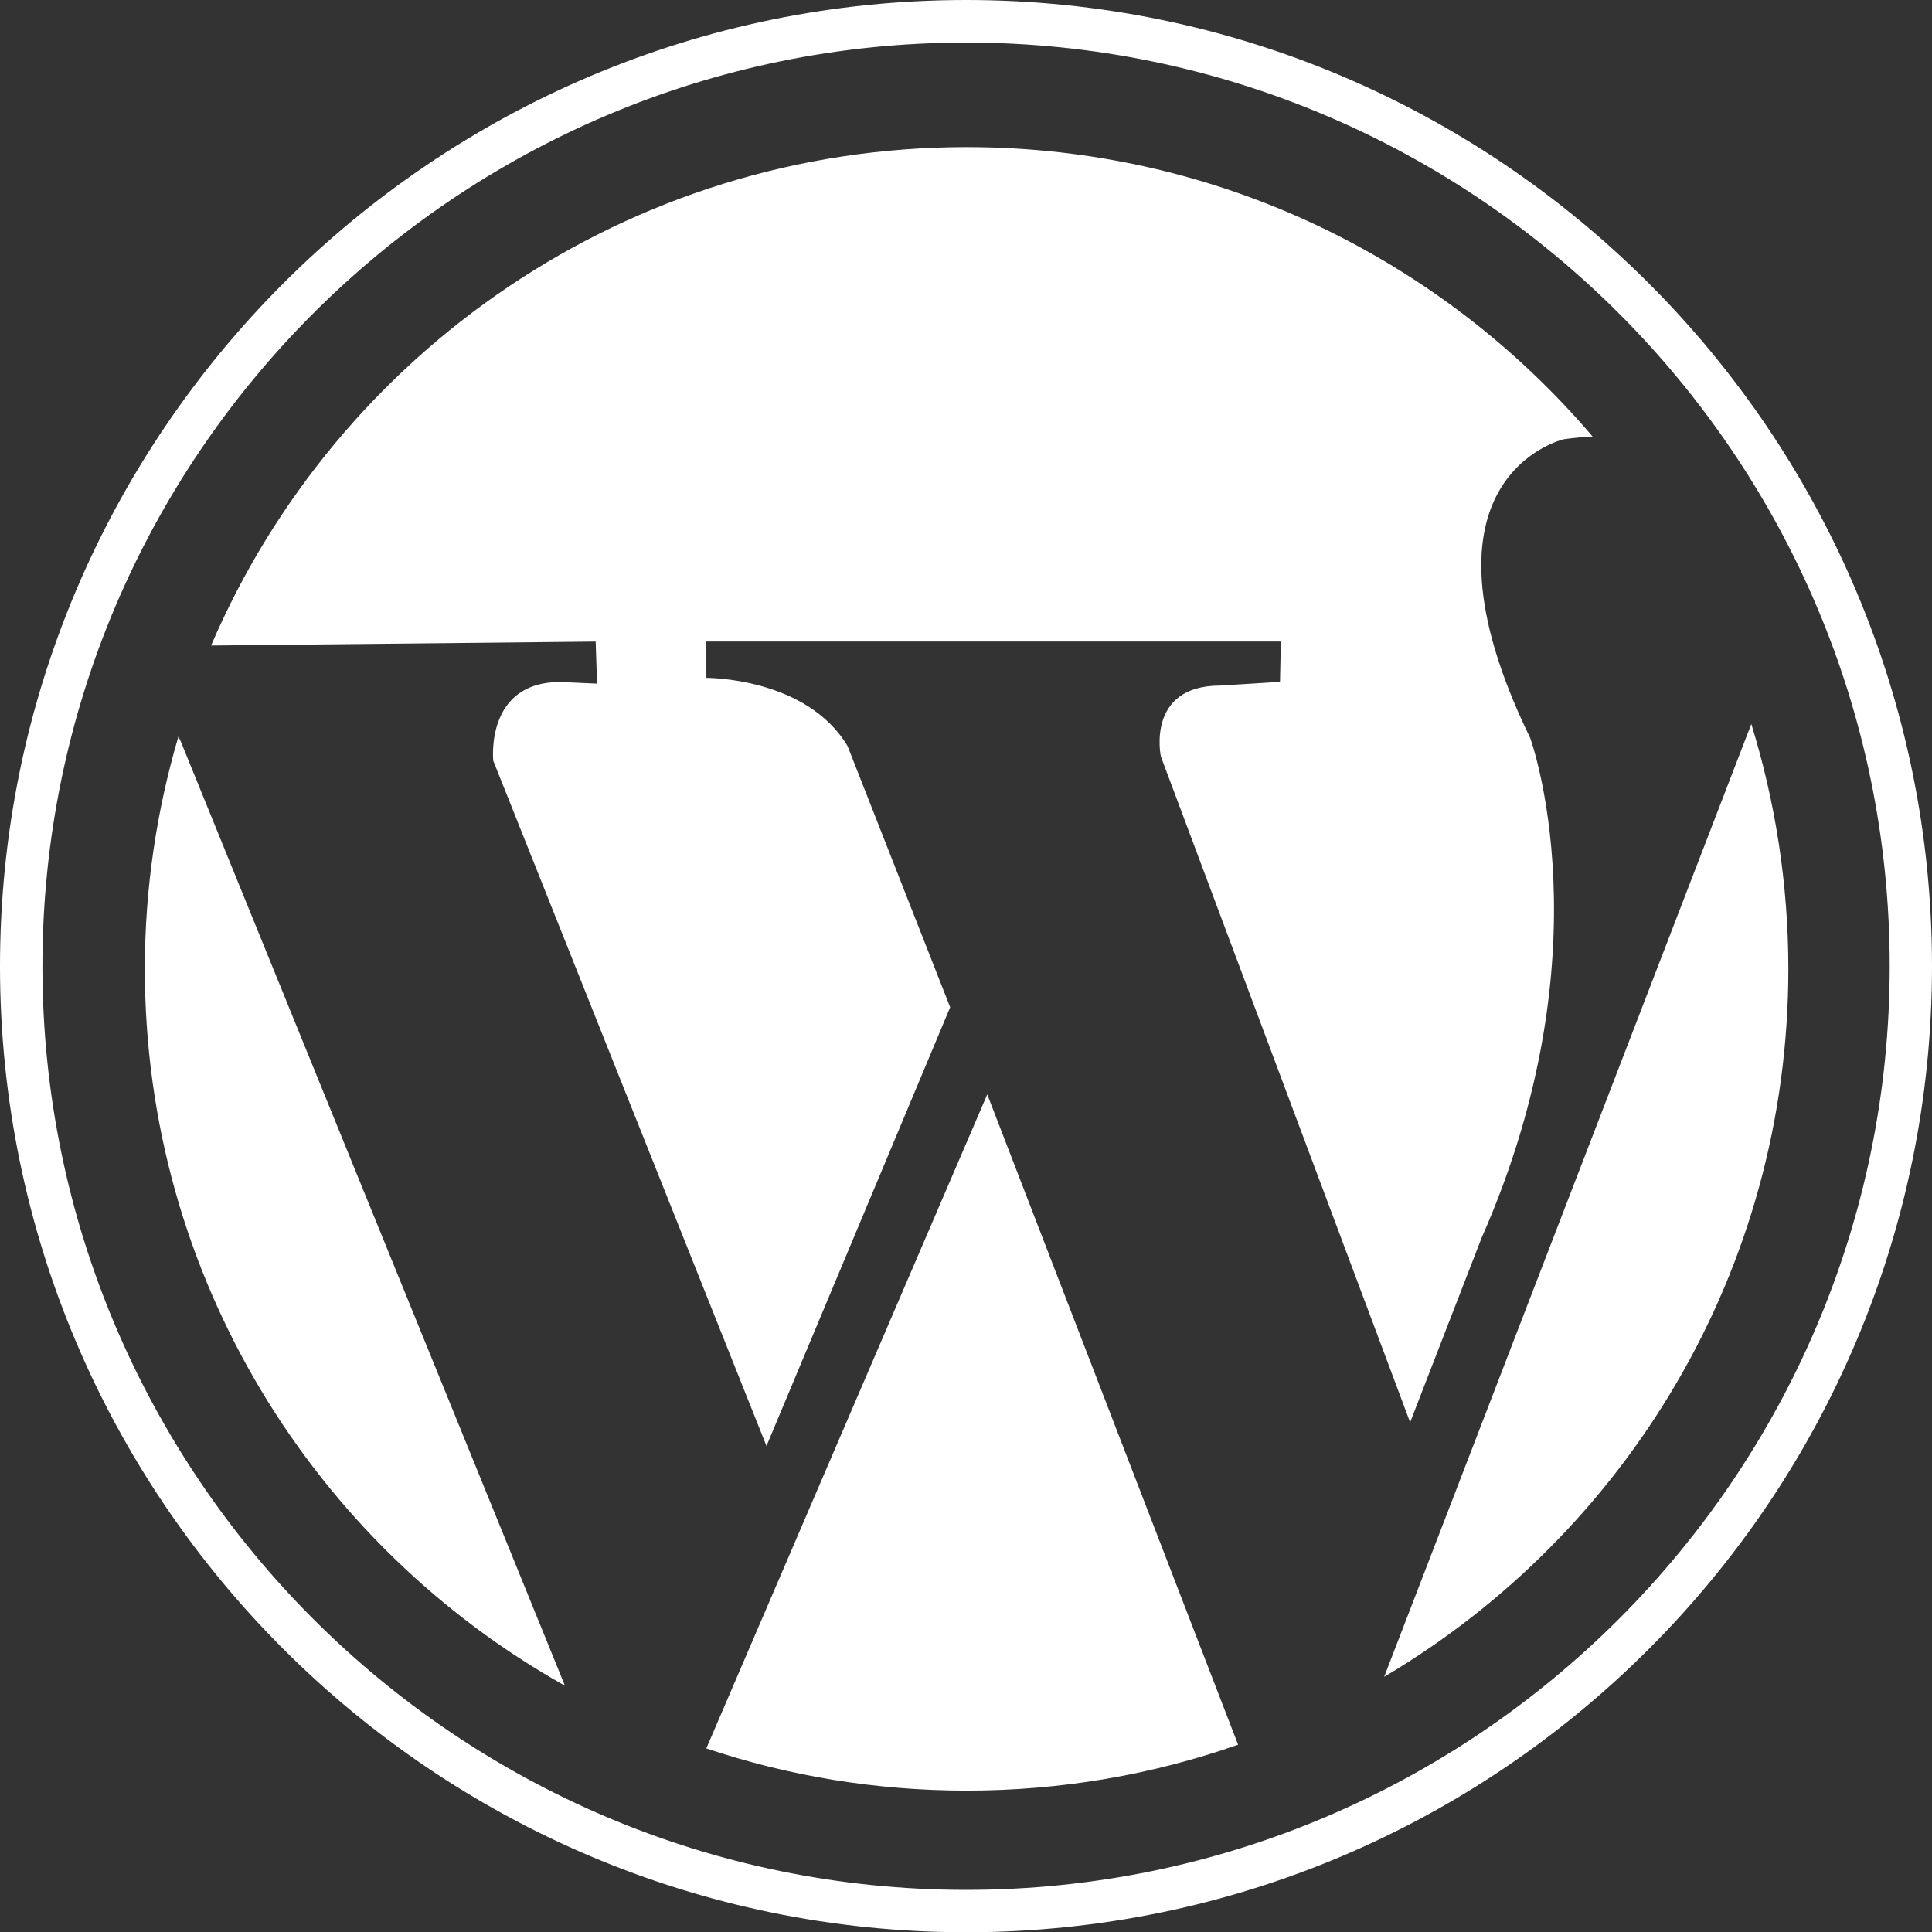 <?xml version="1.0" encoding="utf-8"?>
<!-- Generator: Adobe Illustrator 16.0.0, SVG Export Plug-In . SVG Version: 6.00 Build 0)  -->
<!DOCTYPE svg PUBLIC "-//W3C//DTD SVG 1.1//EN" "http://www.w3.org/Graphics/SVG/1.1/DTD/svg11.dtd">
<svg version="1.1" id="Layer_1" xmlns="http://www.w3.org/2000/svg" xmlns:xlink="http://www.w3.org/1999/xlink" x="0px" y="0px"
	 width="464.005px" height="464.065px" viewBox="23.993 23.972 464.005 464.065"
	 enable-background="new 23.993 23.972 464.005 464.065" xml:space="preserve">
<rect x="23.993" y="23.972" width="464.005" height="464.065" fill="#333333" stroke="none"/>
<path fill="#FFFFFF" d="M453.499,256.676c0-20.459-3.162-40.263-8.897-58.819L356.425,426.69
	C414.507,392.325,453.498,329.072,453.499,256.676L453.499,256.676z"/>
<path fill="#FFFFFF" d="M193.628,443.884c19.63,6.594,40.644,10.137,62.526,10.137c22.866,0,44.771-3.87,65.188-11.029
	L261.1,286.812L193.628,443.884L193.628,443.884z"/>
<path fill="#FFFFFF" d="M66.837,200.888c-5.212,17.684-8.059,36.403-8.059,55.787c0,73.954,40.714,138.393,100.894,172.153
	L67.442,202.127L66.837,200.888z"/>
<path fill="#FFFFFF" d="M167.383,188.16l-8.478-0.381c-18.494-0.307-16.446,18.895-16.446,18.895l65.618,164.577l44.114-105.37
	l-24.627-62.7c-9.861-16.578-33.925-16.404-33.925-16.404v-8.732h137.974l-0.205,9.687l-14.354,0.893
	c-17.879,0-14.266,17.008-14.266,17.008l59.873,159.938l17.162-44.288c30.443-69.017,11.663-120.094,11.663-120.094
	c-30.484-62.72,8.038-71.721,8.038-71.721c2.438-0.348,4.721-0.542,6.963-0.646c-36.199-42.535-90.122-69.519-150.323-69.519
	c-81.396,0-151.314,49.326-181.474,119.706l92.365-0.952l0.325,10.107L167.383,188.16z"/>
<path fill="#FFFFFF" d="M477.841,256.021c0,122.308-99.522,221.839-221.8,221.839c-122.338,0-221.858-99.531-221.858-221.839
	c0-122.338,99.521-221.829,221.858-221.829C378.317,34.202,477.841,133.684,477.841,256.021z M256.041,23.972
	c-127.938,0-232.048,104.11-232.048,232.059c0,127.949,104.11,232.007,232.048,232.007c127.918,0,231.957-104.059,231.957-232.007
	C487.998,128.083,383.962,23.972,256.041,23.972z"/>
</svg>
